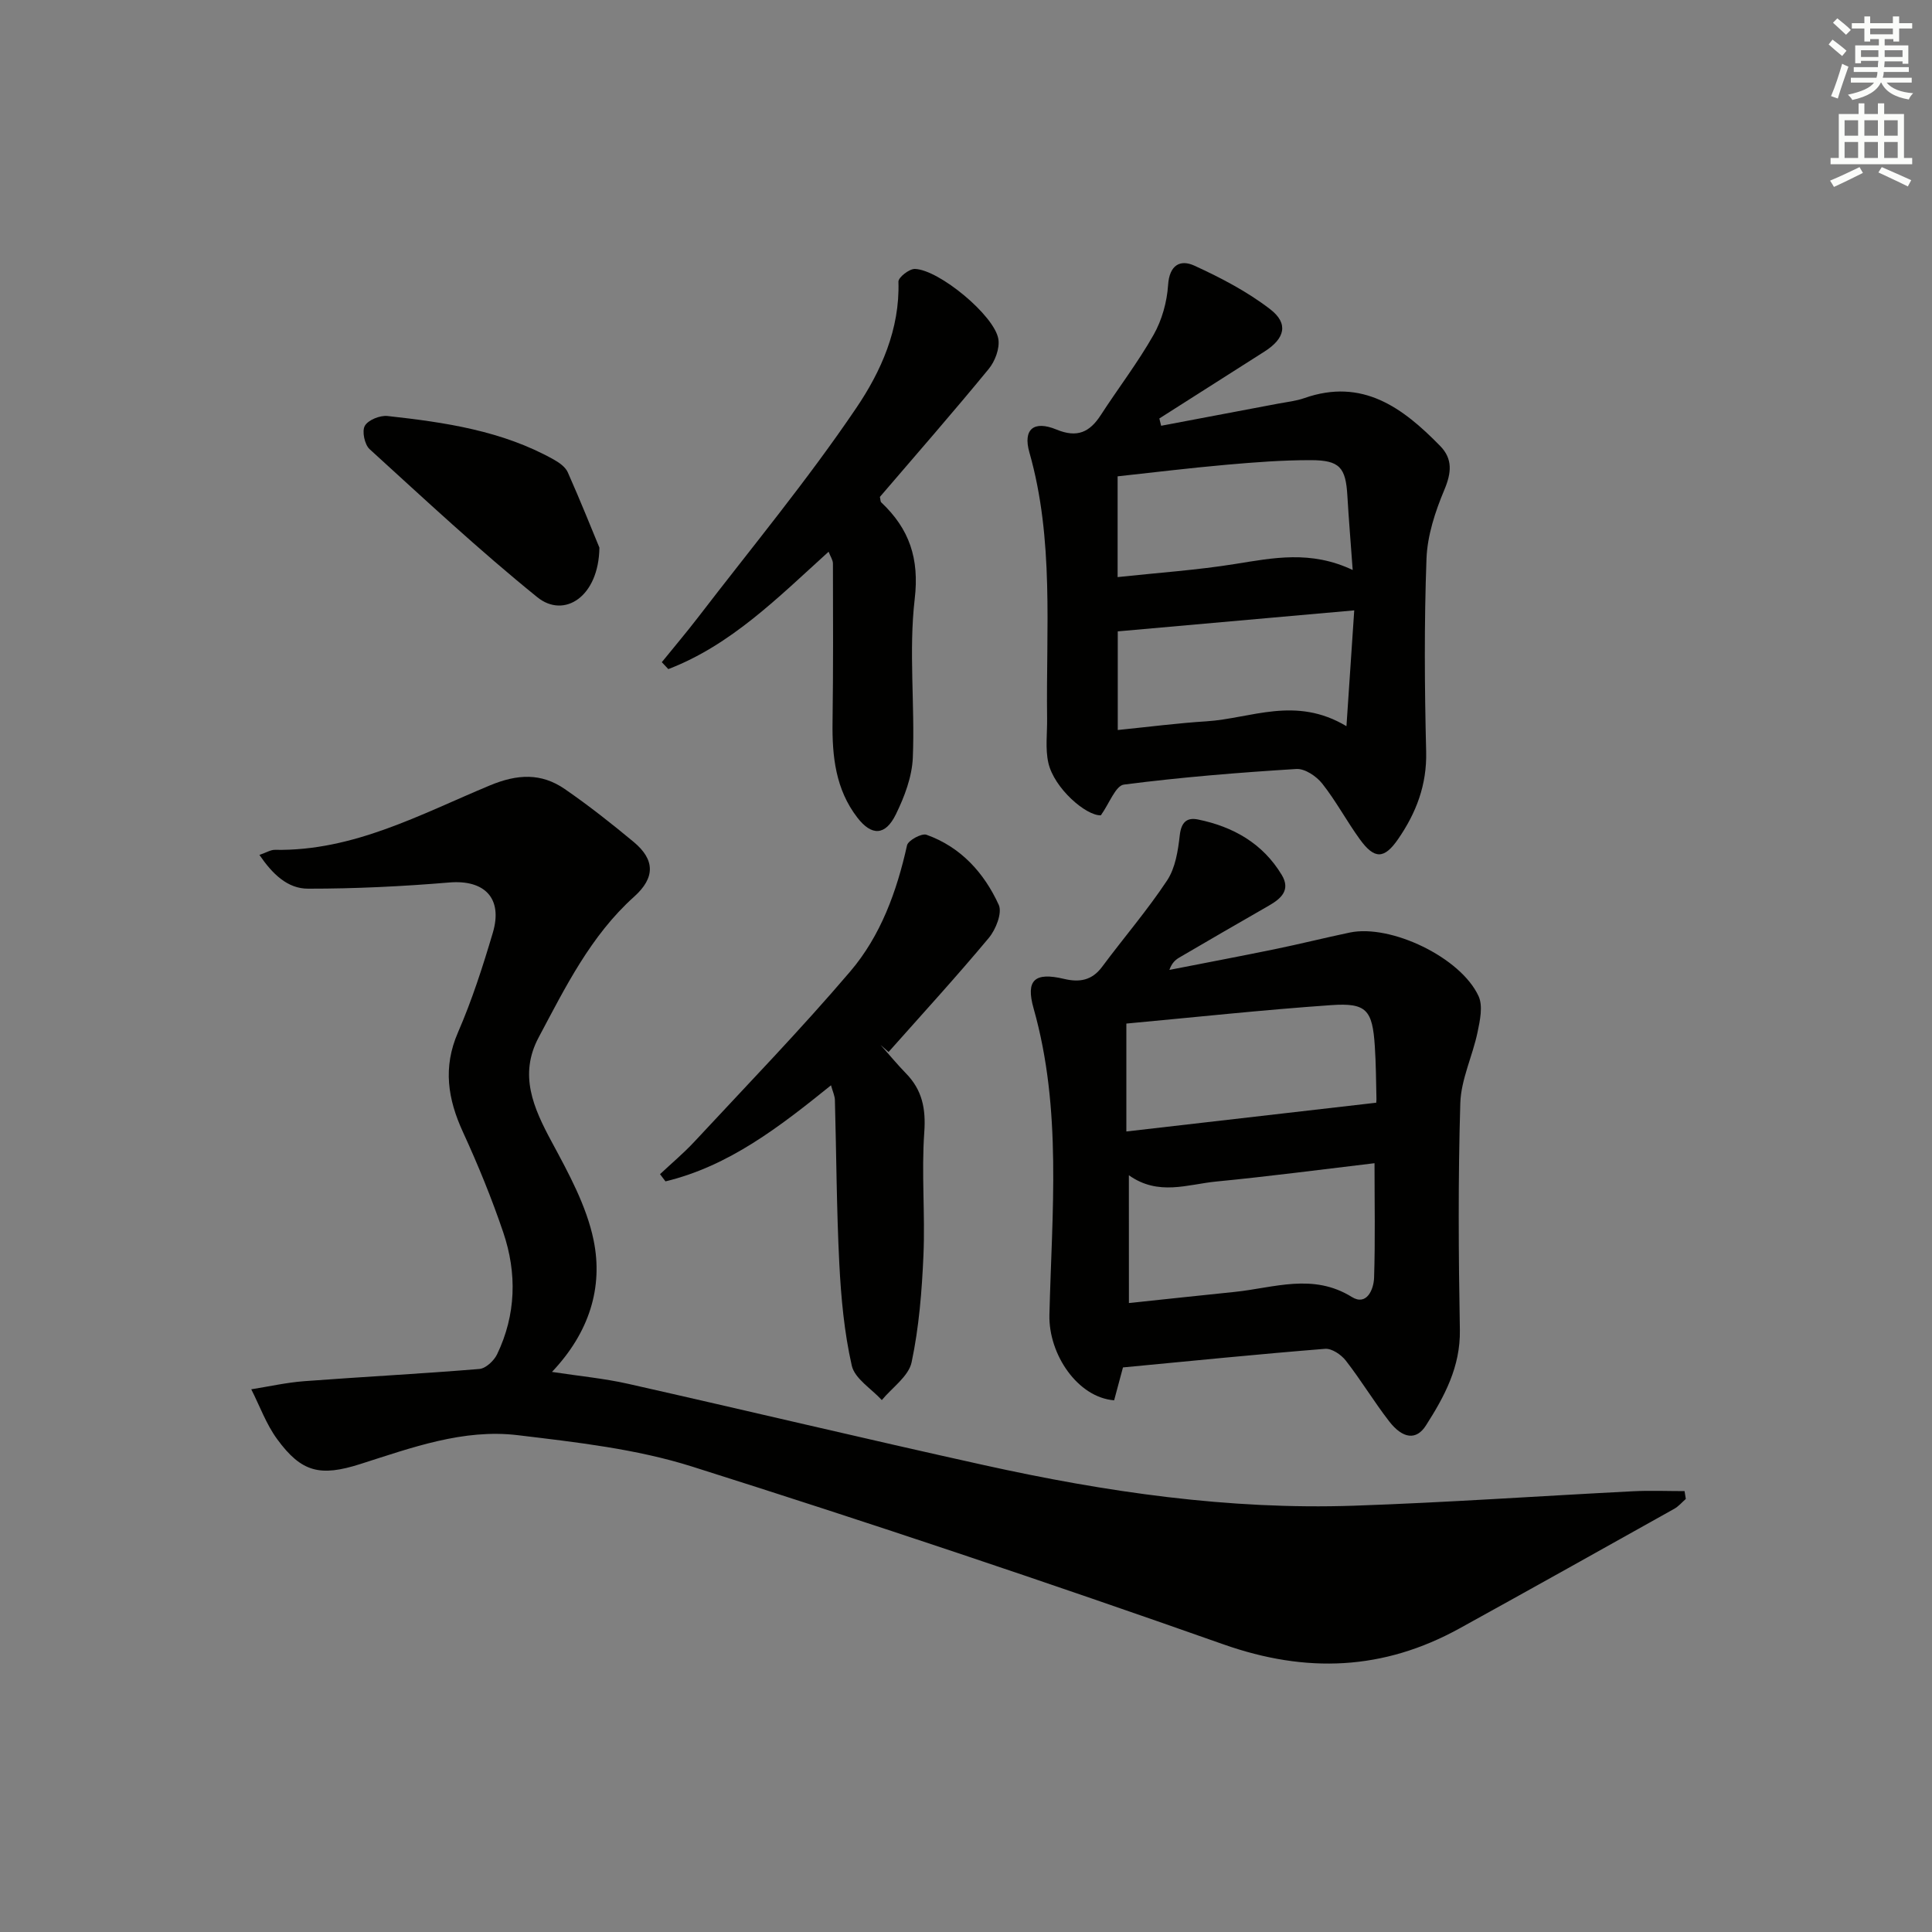 <svg enable-background="new 0 0 400 400" viewBox="0 0 400 400" xmlns="http://www.w3.org/2000/svg"><rect x="0" y="0" width="400" height="400" fill="#808080" stroke="none"/><g fill="#010100"><path d="m53.71 177c1.44-.49 2.34-1.07 3.22-1.05 16.25.29 30.17-7.38 44.5-13.34 5.69-2.37 10.62-2.61 15.5.75 4.93 3.4 9.65 7.12 14.26 10.95 4.43 3.68 4.48 7.41.11 11.33-9.02 8.1-14.23 18.74-19.78 29.15-4.13 7.75-1.09 14.57 2.69 21.59 3.5 6.5 7.23 13.29 8.69 20.39 2 9.76-.88 19.11-8.62 27.27 5.77.88 10.8 1.35 15.7 2.45 24.59 5.54 49.11 11.4 73.72 16.84 25.21 5.58 50.7 9.29 76.6 8.41 19.28-.66 38.53-2.01 57.8-2.99 3.55-.18 7.11-.03 10.67-.03.09.54.17 1.08.26 1.62-.79.69-1.49 1.53-2.39 2.04-14.8 8.28-29.6 16.57-44.45 24.76-15.76 8.69-31.73 9.36-48.88 3.31-36.46-12.86-73.14-25.16-110.01-36.81-11.57-3.66-23.96-5.04-36.09-6.5-11.29-1.36-21.98 2.59-32.6 5.97-8.3 2.65-12.18 1.75-17.22-5.14-2.27-3.09-3.61-6.87-5.37-10.33 3.65-.58 7.28-1.4 10.95-1.68 12.09-.91 24.2-1.53 36.28-2.53 1.33-.11 3.03-1.71 3.67-3.04 3.93-8.19 4.14-16.78 1.27-25.25-2.39-7.05-5.23-13.99-8.34-20.76-3.14-6.84-4.18-13.37-1.04-20.61 2.9-6.67 5.15-13.66 7.22-20.64 2.13-7.18-1.72-11.03-9.02-10.42-9.7.81-19.46 1.29-29.19 1.28-4.29.03-7.42-3.05-10.11-6.99z"/><path d="m232.5 283.11c-.58 2.15-1.21 4.51-1.83 6.81-7.54-.59-13.59-9.51-13.4-17.68.51-21.21 2.65-42.52-3.27-63.44-1.68-5.93.23-7.57 6.3-6.13 3.19.76 5.78.33 7.88-2.5 4.45-5.99 9.35-11.68 13.46-17.89 1.71-2.59 2.26-6.15 2.62-9.36.31-2.69 1.46-3.73 3.79-3.25 7.28 1.49 13.39 4.95 17.32 11.47 1.87 3.1-.09 4.89-2.66 6.36-6.2 3.55-12.38 7.14-18.55 10.75-.82.48-1.55 1.14-2.05 2.56 7.27-1.43 14.56-2.8 21.82-4.29 5.2-1.07 10.35-2.36 15.54-3.45 8.47-1.76 22.96 5.14 26.65 13.17.94 2.04.3 5.03-.21 7.47-1.03 4.94-3.42 9.77-3.57 14.69-.47 15.64-.37 31.3-.09 46.95.13 7.63-3.19 13.78-7.04 19.8-1.96 3.07-4.77 2.77-7.6-.88-3.15-4.07-5.82-8.52-8.98-12.58-.96-1.23-2.91-2.55-4.3-2.43-13.88 1.11-27.73 2.51-41.83 3.85zm1.23-13.33c7.57-.8 14.76-1.57 21.95-2.31 8.1-.84 16.15-3.95 24.21 1.06 3.05 1.89 4.52-1.53 4.6-4 .25-7.74.09-15.49.09-23.7-11.08 1.31-21.89 2.74-32.74 3.79-5.92.57-12 3.06-18.12-1.3.01 8.86.01 17.09.01 26.46zm-.53-57.86v22.34c17.41-2.01 34.35-3.96 51.69-5.95-.07.53.1-.12.09-.76-.08-3.65-.1-7.31-.34-10.96-.49-7.49-1.72-9-9.02-8.49-14.2.99-28.35 2.52-42.42 3.82z"/><path d="m240.4 88.15c8.09-1.53 16.18-3.05 24.27-4.59 1.79-.34 3.65-.53 5.36-1.13 12.06-4.24 20.42 2 28.14 9.9 2.64 2.7 2.34 5.58.85 9.12-1.88 4.48-3.5 9.42-3.68 14.21-.49 13.3-.4 26.64-.07 39.95.17 6.88-2.05 12.67-5.81 18.12-2.86 4.14-4.88 4.23-7.91.05-2.73-3.76-4.93-7.92-7.8-11.55-1.2-1.52-3.6-3.13-5.35-3.02-11.93.74-23.85 1.7-35.7 3.23-1.73.22-3.01 3.89-4.78 6.36-3.05.13-9.68-5.6-10.87-10.86-.67-2.95-.21-6.17-.26-9.26-.24-18.41 1.48-36.93-3.67-55.03-1.35-4.74.87-6.68 5.63-4.71 4.27 1.76 6.86.55 9.16-3.01 3.61-5.57 7.68-10.87 10.94-16.63 1.72-3.04 2.76-6.78 2.99-10.28.27-4.16 2.52-5.36 5.44-4.02 5.48 2.51 10.96 5.37 15.71 9.03 3.86 2.98 3.02 6.07-1.17 8.74-7.27 4.62-14.52 9.25-21.79 13.87.13.52.25 1.02.37 1.51zm39.66 29.86c-.42-5.82-.82-10.59-1.1-15.37-.34-5.85-1.58-7.37-7.6-7.37-5.81-.01-11.63.44-17.42.95-7.69.68-15.36 1.62-22.55 2.4v20.86c8.5-.91 16.46-1.45 24.3-2.71 7.9-1.26 15.67-2.88 24.37 1.24zm-48.64 33.13c6.54-.66 12.45-1.43 18.38-1.8 9.23-.59 18.41-5.32 28.97 1.01.59-8.76 1.09-16.21 1.61-23.98-16.83 1.5-32.72 2.91-48.96 4.35z"/><path d="m172.05 224.7c-10.68 8.62-21.15 16.73-34.27 19.89-.38-.5-.75-.99-1.13-1.49 2.37-2.23 4.88-4.33 7.09-6.7 10.86-11.69 21.97-23.16 32.31-35.29 6.29-7.38 9.62-16.55 11.74-26.09.23-1.03 3.02-2.55 4.03-2.19 7.1 2.53 11.93 7.88 14.96 14.51.76 1.67-.61 5.12-2.07 6.86-6.71 8.04-13.79 15.77-20.74 23.6-.55-.49-1.11-.98-1.66-1.46 1.75 1.97 3.43 4.01 5.26 5.89 3.38 3.46 4.14 7.33 3.79 12.22-.6 8.44.2 16.97-.17 25.44-.32 7.42-.92 14.91-2.45 22.15-.62 2.91-4.03 5.24-6.17 7.83-2.16-2.36-5.61-4.43-6.22-7.14-1.56-6.88-2.22-14.04-2.58-21.12-.57-11.24-.6-22.5-.91-33.75.01-.92-.44-1.81-.81-3.16z"/><path d="m171.55 114.23c-10.52 9.53-20.19 19.31-33.18 24.3-.45-.48-.9-.95-1.35-1.43 2.52-3.11 5.11-6.17 7.55-9.34 11.02-14.36 22.61-28.35 32.73-43.32 5.08-7.5 9.03-16.29 8.71-26.12-.03-.89 2.24-2.67 3.4-2.64 5 .14 16.52 9.67 17.29 14.53.31 1.94-.69 4.59-2 6.18-7.38 8.99-15.04 17.75-22.53 26.49.13.53.09.95.29 1.14 5.8 5.47 7.91 11.59 6.92 20-1.26 10.8.06 21.88-.39 32.82-.16 3.99-1.73 8.13-3.52 11.78-2.18 4.44-5.02 4.48-7.97.65-4.5-5.84-5.23-12.67-5.13-19.77.15-10.94.11-21.88.08-32.82 0-.74-.53-1.48-.9-2.45z"/><path d="m124.1 113.38c-.13 10.19-7.3 14.75-12.85 10.27-12-9.7-23.31-20.26-34.73-30.66-1.04-.95-1.62-3.74-.98-4.84.71-1.22 3.15-2.19 4.7-2.02 11.89 1.31 23.73 3.04 34.4 9.01 1.13.63 2.42 1.54 2.91 2.64 2.67 6.01 5.1 12.11 6.55 15.6z"/></g><path d="m378.6 9.2.8-1c.9.7 1.9 1.4 2.9 2.3l-.9 1.1c-1.1-.9-2-1.7-2.8-2.4zm.5 10.7c.9-2.1 1.6-4.3 2.3-6.7.4.2.8.4 1.3.6-.7 2.1-1.5 4.2-2.2 6.6zm.4-15.2.9-.9c1 .8 2 1.6 2.8 2.4l-1 1c-1-.9-1.9-1.8-2.7-2.5zm12.5-1.3h1.2v1.4h2.7v1.1h-2.7v2.7h-1.2v-.5h-1.8v1.3h4.9v3.8h-1.2v-.5h-3.7c0 .4-.1.9-.1 1.2h5.1v1h-5.2c0 .5-.1.9-.2 1.2h6v1h-5.2c1.1 1.3 2.9 2 5.5 2.2-.4.4-.7.8-.9 1.3-2.9-.5-4.8-1.6-5.7-3.5h-.1c-.8 1.7-2.7 2.9-5.9 3.6-.2-.4-.6-.8-.9-1.1 2.8-.6 4.6-1.4 5.4-2.5h-4.8v-1h5.3c.1-.3.2-.7.2-1.2h-4.9v-1h5c0-.4 0-.8.1-1.3h-3.6v.5h-1.2v-3.7h4.9v-1.3h-1.8v.5h-1.2v-2.7h-2.6v-1.1h2.6v-1.4h1.2v1.4h4.7v-1.4zm-6.7 8.4h3.6c0-.4 0-.9 0-1.4h-3.6zm1.9-4.7h4.7v-1.2h-4.7zm6.7 3.3h-3.7v1.4h3.7z" fill="#fbfcfa"/><path d="m384.7 21.4h1.3v2.2h2.8v-2.2h1.3v2.2h4.1v9.1h1.7v1.3h-16.9v-1.3h1.7v-9.1h4.1v-2.2zm.3 13.2.7 1.2c-1.8.9-3.8 1.9-6 2.9-.2-.4-.5-.8-.8-1.3 2.4-1 4.4-2 6.1-2.8zm-3.1-6.5h2.8v-3.2h-2.8zm0 4.6h2.8v-3.3h-2.8zm4.1-4.6h2.8v-3.2h-2.8zm0 4.6h2.8v-3.3h-2.8v3.2zm3.6 1.9c2.1.9 4.1 1.8 6.1 2.7l-.7 1.3c-2.2-1.1-4.2-2-6.1-2.9zm3.3-9.7h-2.8v3.2h2.8zm-2.8 7.8h2.8v-3.3h-2.8z" fill="#fbfcfa"/></svg>